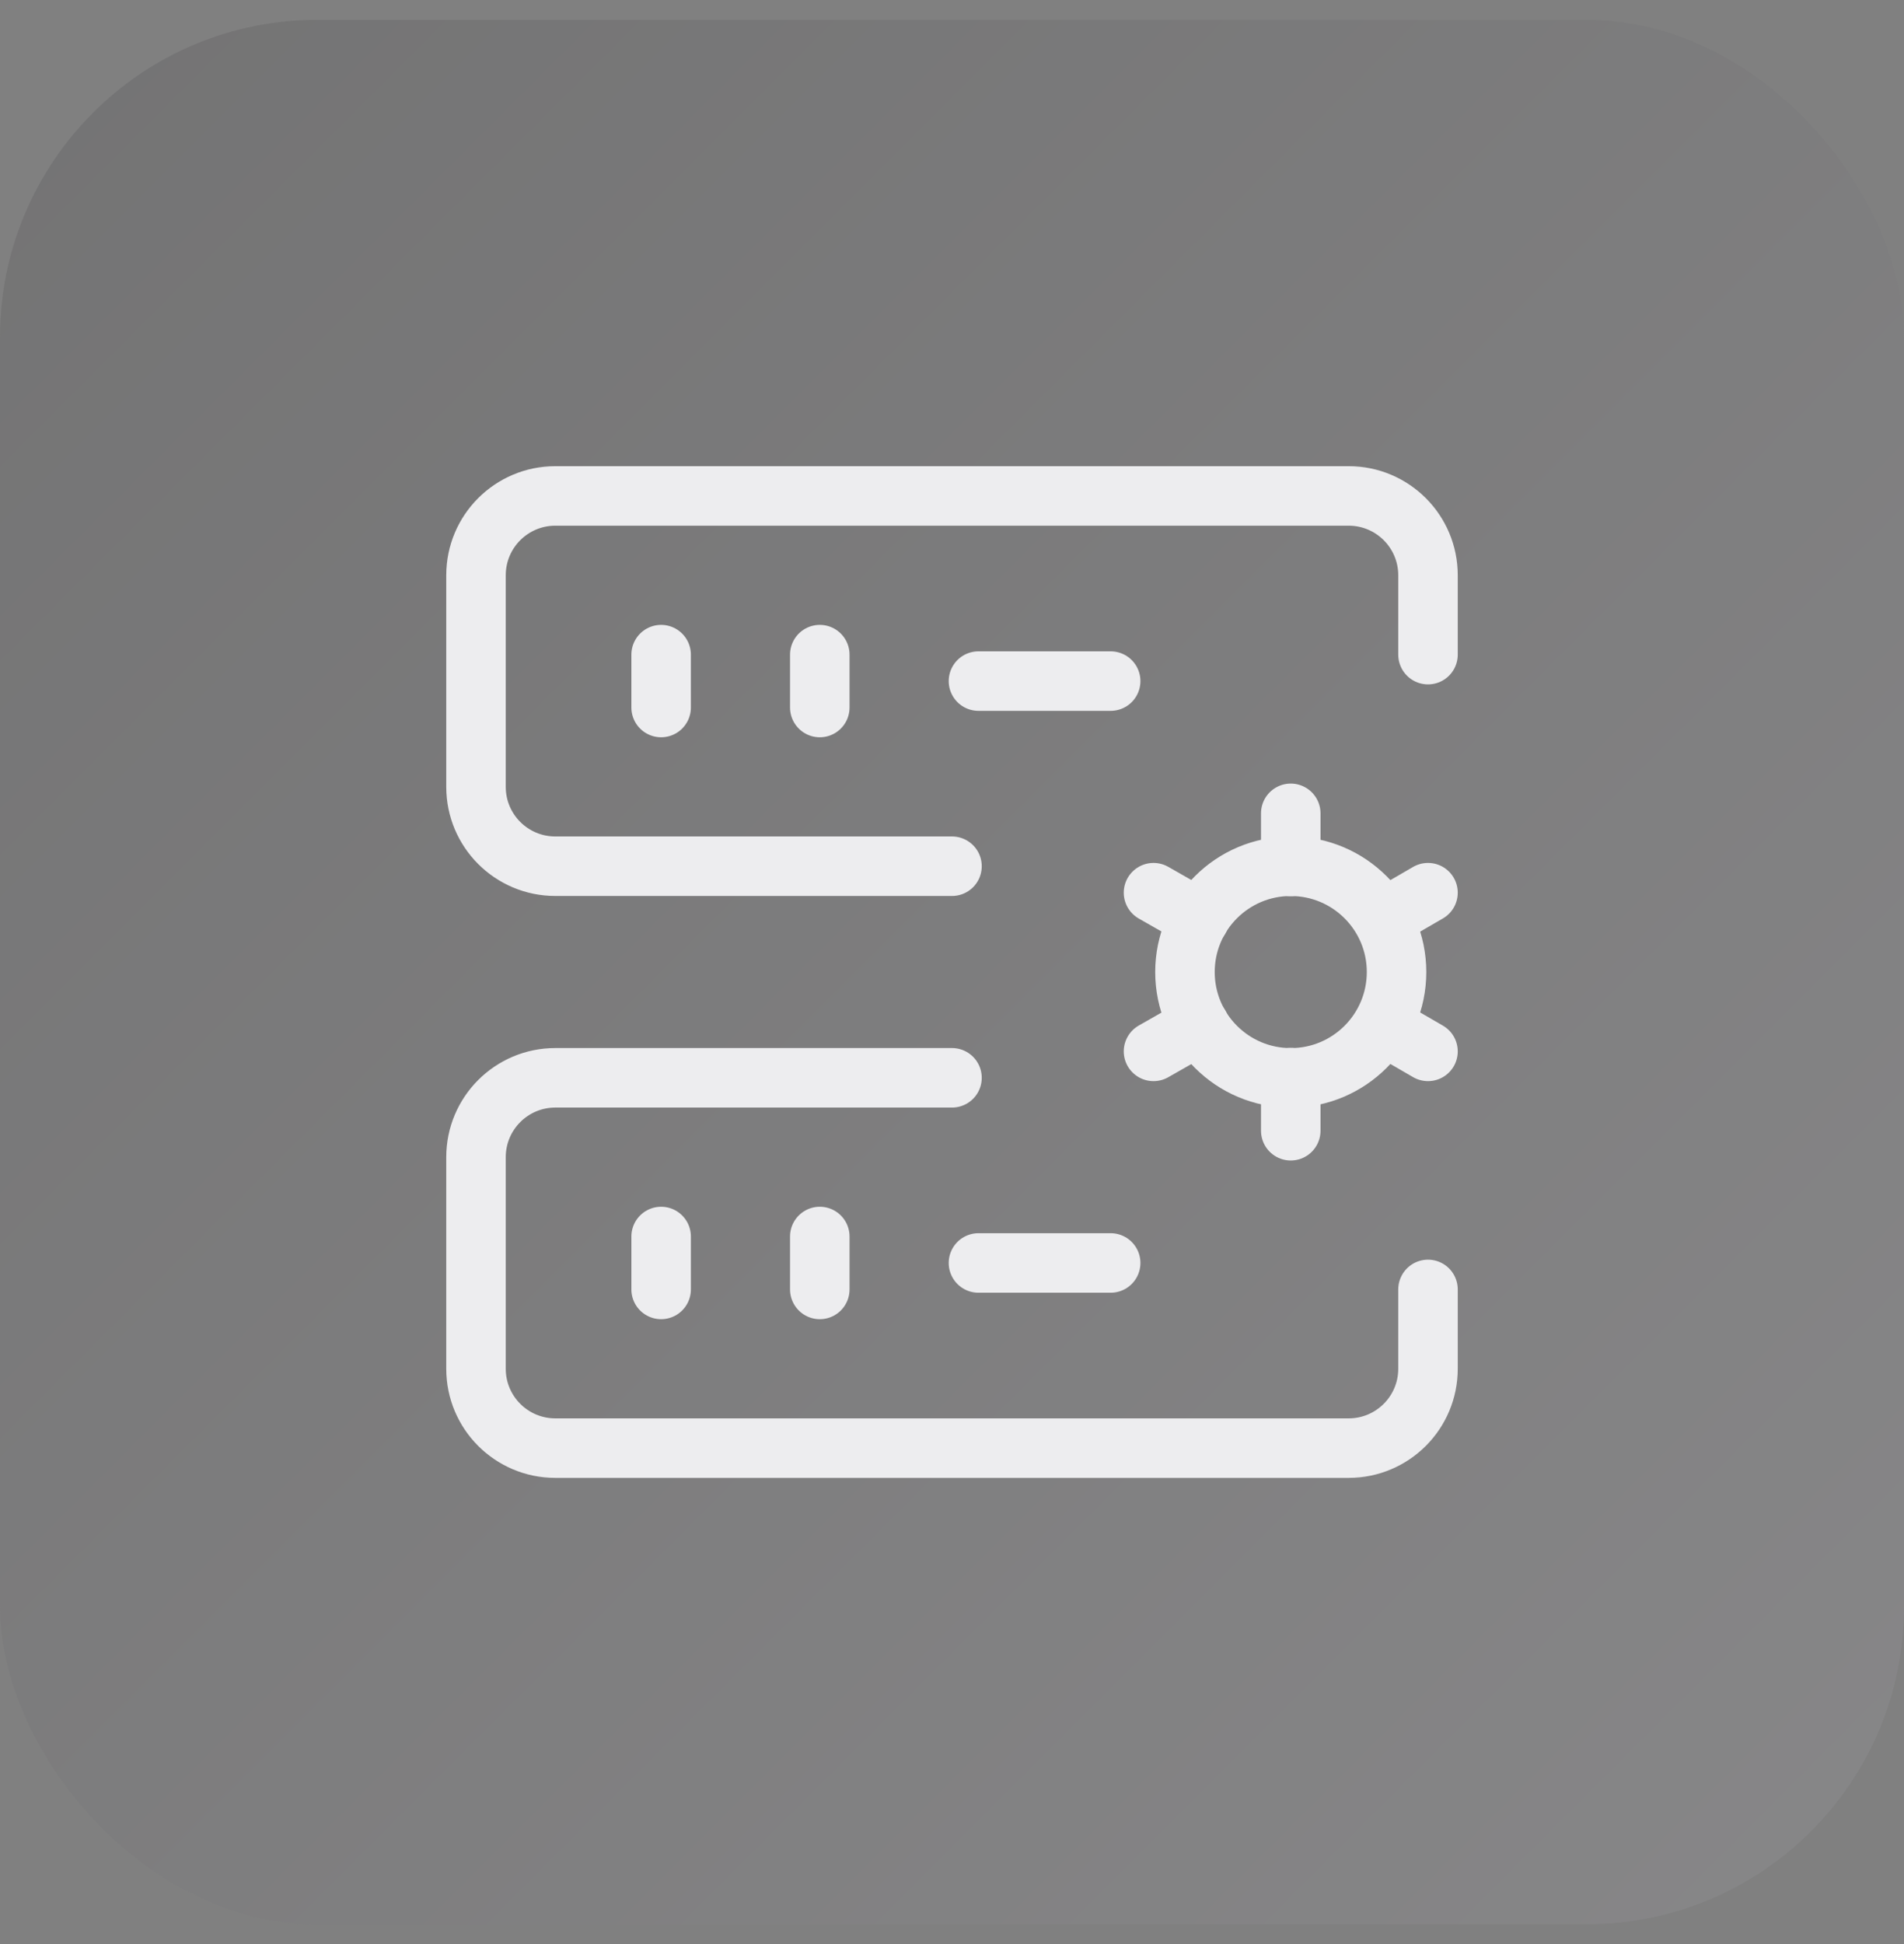 <svg width="48" height="49" viewBox="0 0 48 49" fill="none" xmlns="http://www.w3.org/2000/svg">
<rect x="0" y="0" width="48" height="49" fill="#808080" stroke="none"/>
<rect y="0.5" width="48" height="48" rx="8" fill="url(#paint0_linear_11387_1984)" fill-opacity="0.2"/>
<path d="M36 32.5V34.5C36 35.604 35.105 36.5 34 36.5H14C12.895 36.5 12 35.604 12 34.5V29.166C12 28.062 12.895 27.166 14 27.166H24" stroke="#EDEDEF" stroke-width="1.5" stroke-linecap="round" stroke-linejoin="round"/>
<path d="M24.667 31.833H28" stroke="#EDEDEF" stroke-width="1.5" stroke-linecap="round" stroke-linejoin="round"/>
<path d="M16.667 31.166V32.5" stroke="#EDEDEF" stroke-width="1.5" stroke-linecap="round" stroke-linejoin="round"/>
<path d="M20.667 31.166V32.5" stroke="#EDEDEF" stroke-width="1.5" stroke-linecap="round" stroke-linejoin="round"/>
<path d="M36 16.5V14.5C36 13.395 35.105 12.5 34 12.5H14C12.895 12.5 12 13.395 12 14.5V19.833C12 20.938 12.895 21.833 14 21.833H24" stroke="#EDEDEF" stroke-width="1.5" stroke-linecap="round" stroke-linejoin="round"/>
<path d="M24.667 17.167H28" stroke="#EDEDEF" stroke-width="1.5" stroke-linecap="round" stroke-linejoin="round"/>
<path d="M16.667 17.833V16.5" stroke="#EDEDEF" stroke-width="1.5" stroke-linecap="round" stroke-linejoin="round"/>
<path d="M20.667 17.833V16.5" stroke="#EDEDEF" stroke-width="1.5" stroke-linecap="round" stroke-linejoin="round"/>
<path d="M32.54 20.5V21.839" stroke="#EDEDEF" stroke-width="1.5" stroke-linecap="round" stroke-linejoin="round"/>
<path d="M32.54 27.161V28.5" stroke="#EDEDEF" stroke-width="1.5" stroke-linecap="round" stroke-linejoin="round"/>
<path d="M29.08 22.5L30.239 23.161" stroke="#EDEDEF" stroke-width="1.5" stroke-linecap="round" stroke-linejoin="round"/>
<path d="M34.861 25.84L36 26.5" stroke="#EDEDEF" stroke-width="1.5" stroke-linecap="round" stroke-linejoin="round"/>
<path d="M29.08 26.5L30.239 25.84" stroke="#EDEDEF" stroke-width="1.5" stroke-linecap="round" stroke-linejoin="round"/>
<path d="M34.861 23.161L36 22.5" stroke="#EDEDEF" stroke-width="1.5" stroke-linecap="round" stroke-linejoin="round"/>
<path d="M32.54 21.834C34.013 21.834 35.207 23.027 35.207 24.5C35.207 25.973 34.013 27.167 32.54 27.167C31.067 27.167 29.873 25.973 29.873 24.5C29.873 23.027 31.067 21.834 32.54 21.834" stroke="#EDEDEF" stroke-width="1.5" stroke-linecap="round" stroke-linejoin="round"/>
<defs>
<linearGradient id="paint0_linear_11387_1984" x1="0" y1="0.5" x2="48" y2="48.5" gradientUnits="userSpaceOnUse">
<stop stop-color="#434245"/>
<stop offset="1" stop-color="#A6A4AB"/>
</linearGradient>
</defs>
</svg>
